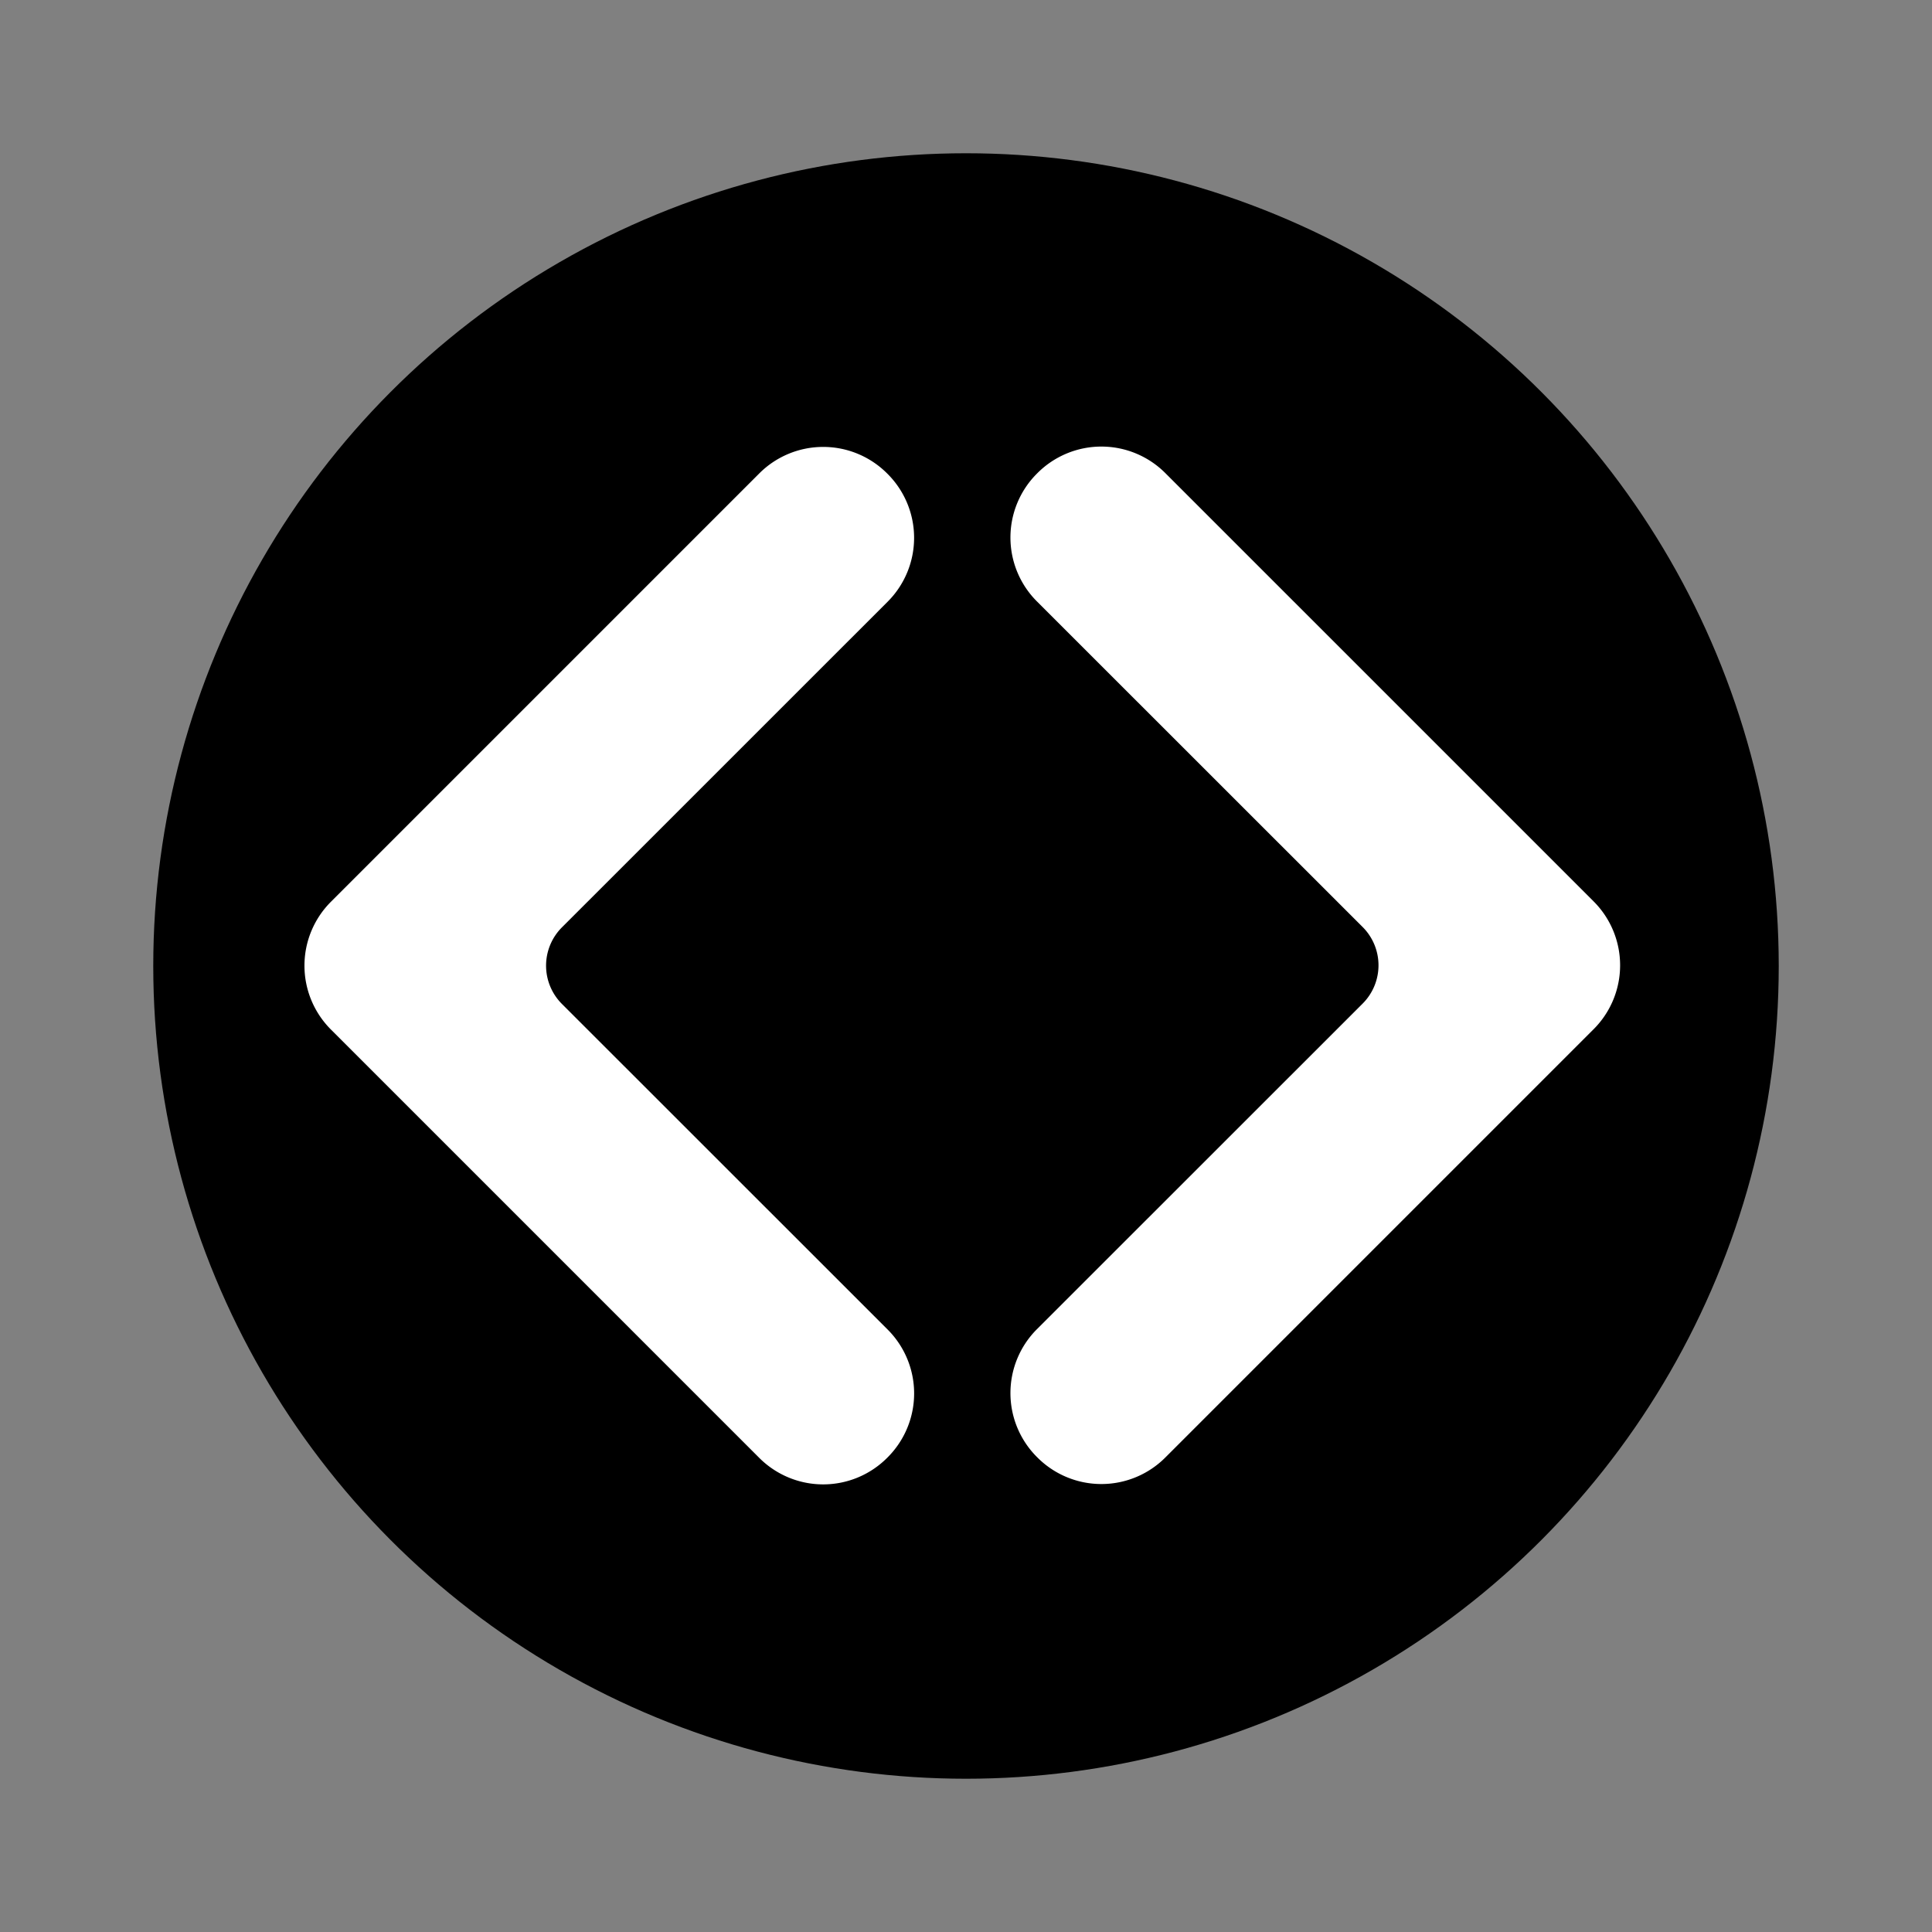 <svg xmlns="http://www.w3.org/2000/svg" width="100%" height="100%" viewBox="-0.64 -0.64 33.28 33.28"><rect x="-0.64" y="-0.64" width="33.28" height="33.28" fill="#808080" stroke="none"/><circle cx="16" cy="16" r="14"/><path fill="#fff" d="M14.651 7.525l-.011-.011a1.556 1.556 0 00-2.2 0l-7.38 7.38a1.556 1.556 0 000 2.2l7.38 7.38a1.556 1.556 0 002.2 0l.011-.011a1.556 1.556 0 000-2.2L9.04 16.654a.933.933 0 010-1.32l5.61-5.609a1.556 1.556 0 00.001-2.2zM17.221 7.519l.011-.011a1.556 1.556 0 012.2 0l7.38 7.38a1.556 1.556 0 010 2.2l-7.38 7.38a1.556 1.556 0 01-2.2 0l-.011-.011a1.556 1.556 0 010-2.2l5.611-5.609a.933.933 0 000-1.32l-5.611-5.609a1.556 1.556 0 010-2.2z"/></svg>